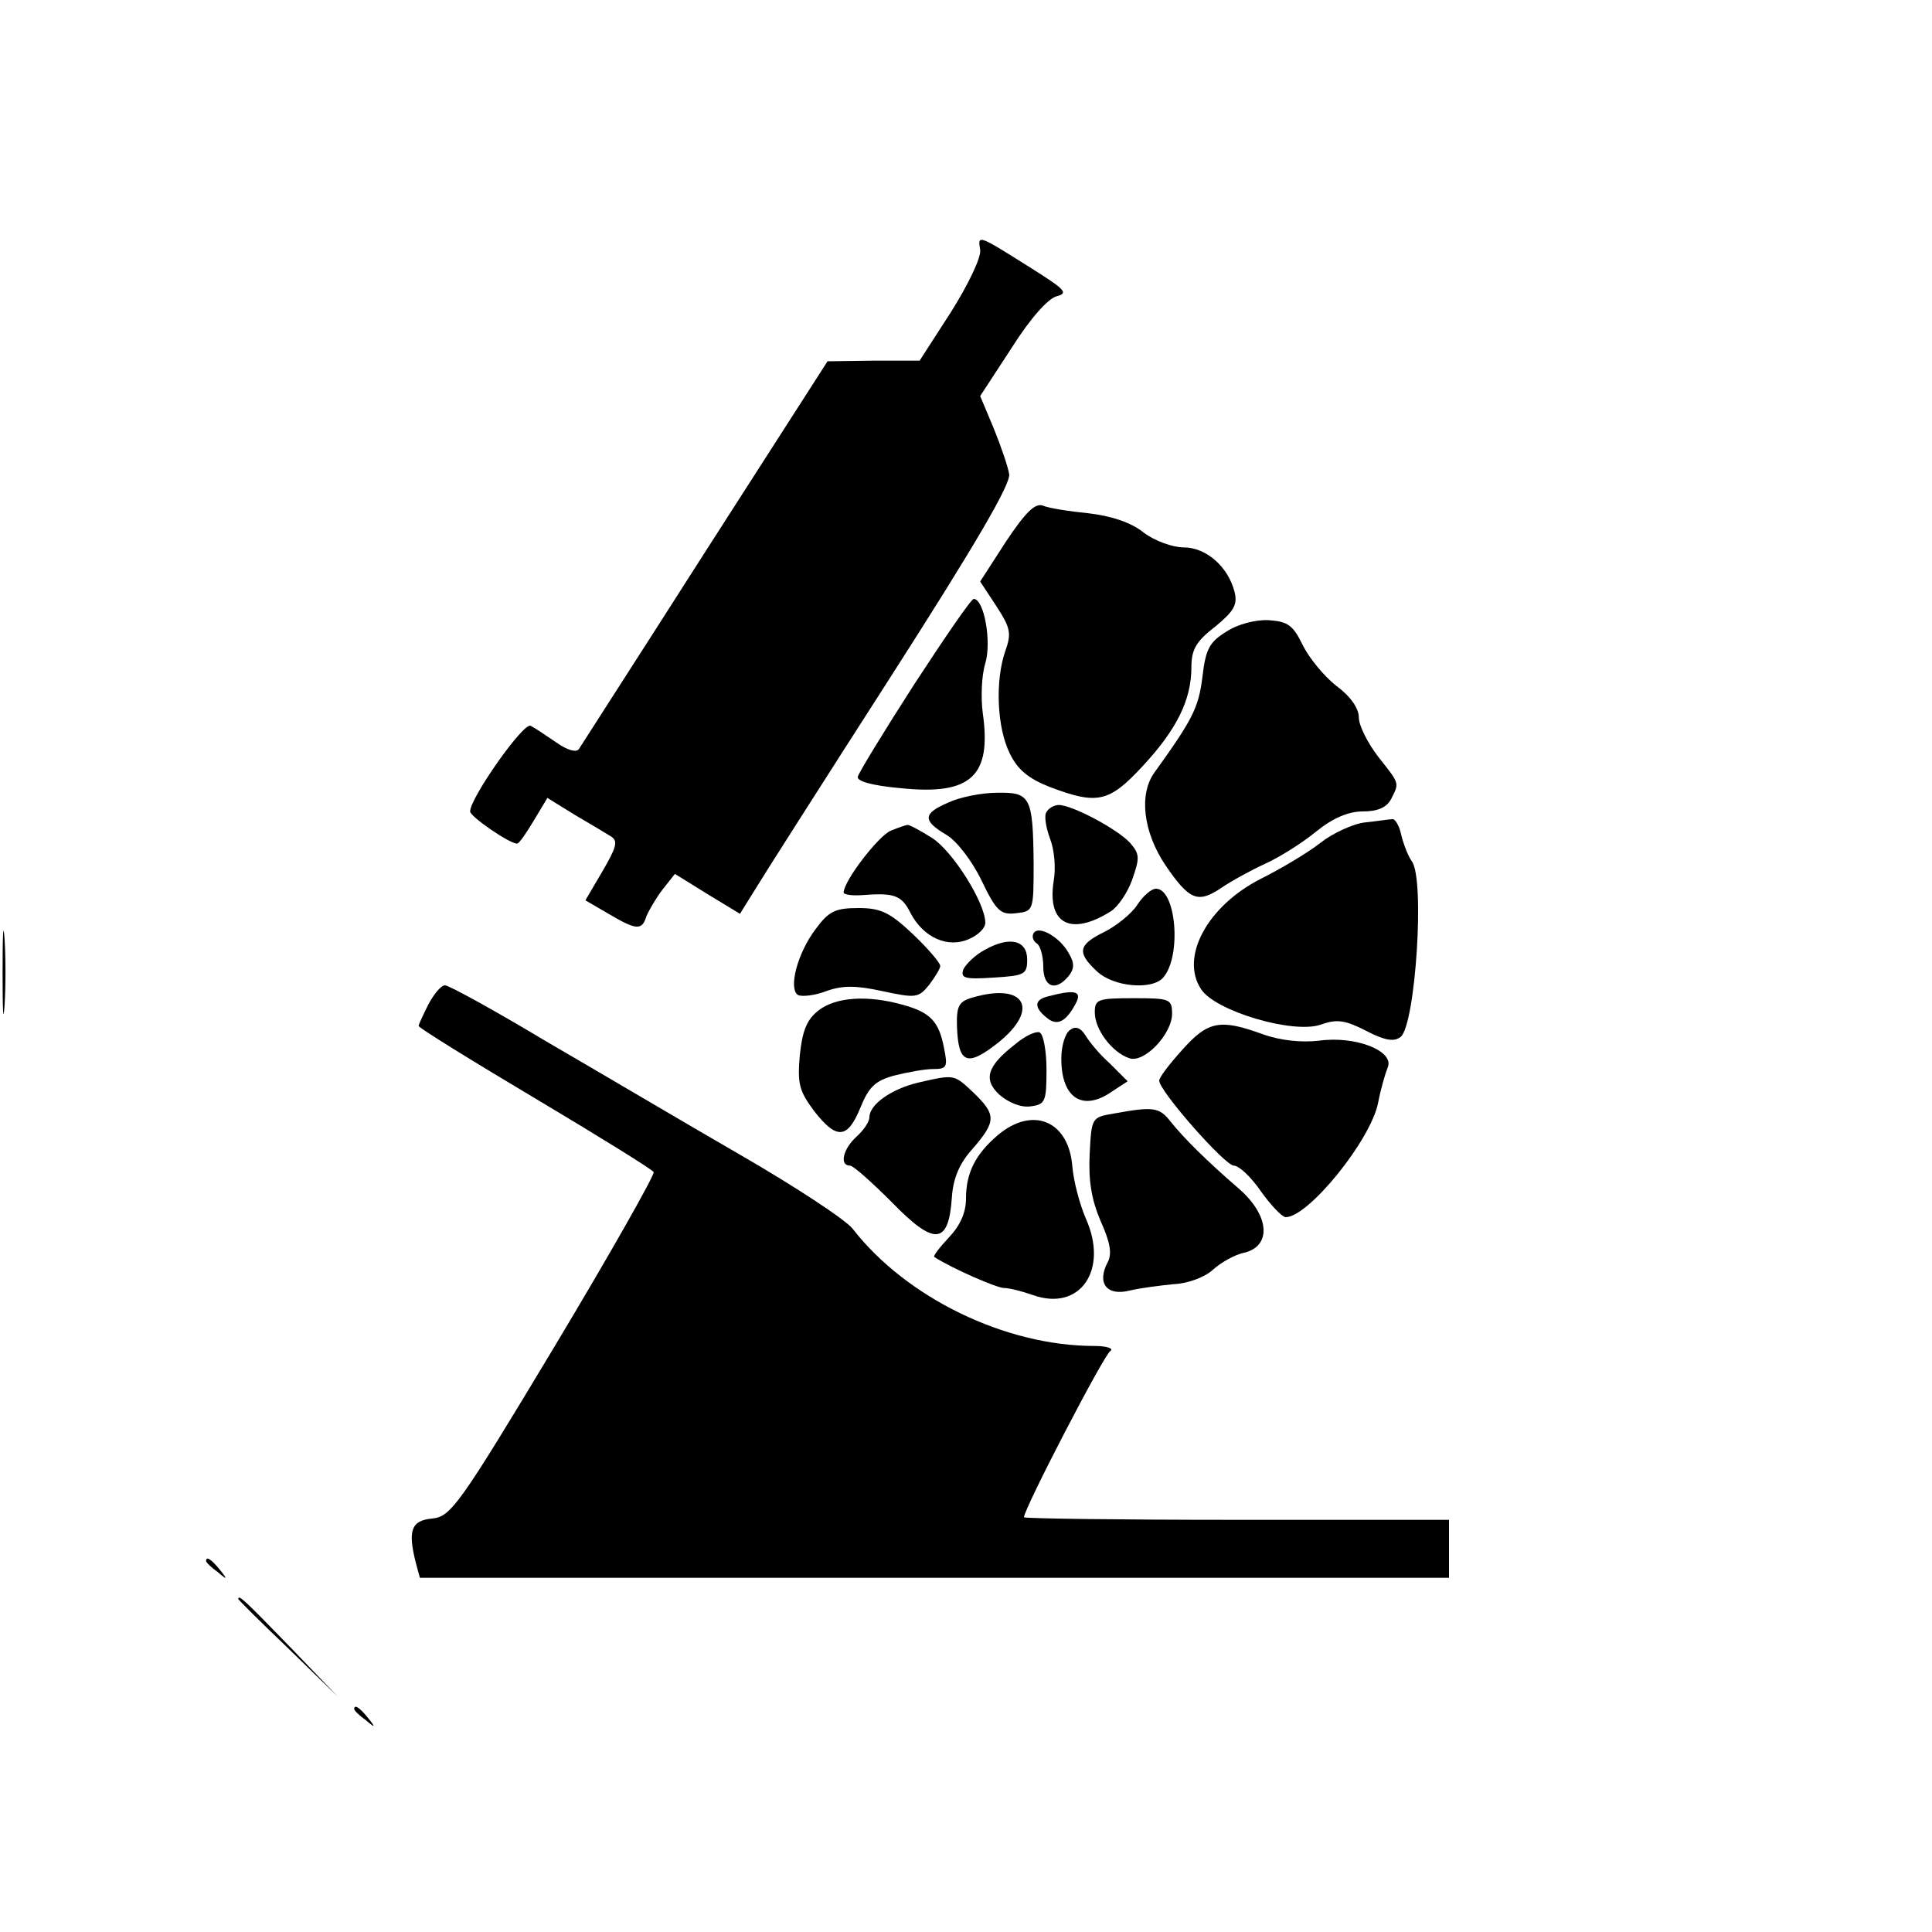 <?xml version="1.0" standalone="no"?>
<!DOCTYPE svg PUBLIC "-//W3C//DTD SVG 20010904//EN"
 "http://www.w3.org/TR/2001/REC-SVG-20010904/DTD/svg10.dtd">
<svg version="1.0" xmlns="http://www.w3.org/2000/svg"
 width="300pt" height="300pt" viewBox="0 0 300 300"
 preserveAspectRatio="xMidYMid meet">

<g transform="translate(0,300) scale(0.1,-0.1)"
fill="#000000" stroke="none">
<path d="M1522 2612 c2 -11 -18 -53 -45 -96 l-49 -76 -71 0 -72 -1 -190 -296
c-104 -163 -193 -301 -196 -306 -4 -6 -18 -2 -35 10 -16 11 -34 23 -40 26 -11
6 -94 -112 -94 -133 0 -8 61 -50 73 -50 3 0 14 16 26 36 l21 35 42 -26 c24
-14 49 -29 57 -34 11 -7 8 -17 -13 -53 l-27 -46 36 -21 c44 -26 52 -26 59 -3
4 9 15 28 25 41 l19 24 50 -31 51 -31 23 37 c12 20 107 169 211 331 132 206
187 300 184 315 -2 12 -13 44 -24 71 l-21 50 49 75 c29 46 57 77 70 80 19 5
12 11 -42 45 -81 51 -81 51 -77 27z"/>
<path d="M1562 2159 l-40 -62 25 -38 c22 -34 24 -42 14 -70 -16 -46 -13 -119
7 -159 12 -25 29 -39 62 -52 74 -28 92 -24 144 32 53 57 76 103 76 154 0 27 7
40 37 63 29 24 35 34 30 54 -10 39 -44 69 -79 69 -17 0 -45 10 -62 23 -20 16
-51 26 -86 30 -30 3 -62 8 -71 12 -12 4 -27 -11 -57 -56z"/>
<path d="M1420 1938 c-47 -73 -86 -137 -88 -144 -2 -7 22 -14 68 -18 108 -11
140 19 126 117 -3 23 -2 58 4 77 10 34 -2 100 -18 100 -4 0 -45 -60 -92 -132z"/>
<path d="M1904 2019 c-26 -16 -32 -27 -37 -71 -6 -47 -15 -65 -74 -147 -25
-34 -18 -93 17 -145 37 -54 50 -59 86 -35 16 11 47 28 69 38 22 10 57 32 79
50 26 21 50 31 72 31 23 0 37 6 44 19 13 26 14 23 -20 66 -16 21 -30 48 -30
61 0 14 -13 33 -35 49 -19 15 -42 43 -52 63 -15 31 -23 37 -53 39 -20 1 -48
-6 -66 -18z"/>
<path d="M1473 1754 c-40 -17 -41 -28 -4 -50 16 -9 40 -40 55 -71 23 -48 30
-54 54 -51 27 3 27 4 27 78 -1 103 -5 110 -57 109 -24 0 -58 -7 -75 -15z"/>
<path d="M1625 1739 c-4 -5 -1 -23 5 -40 7 -17 10 -46 6 -68 -10 -66 27 -85
89 -46 11 7 26 29 33 49 12 34 12 40 -4 58 -20 21 -89 58 -110 58 -7 0 -16 -5
-19 -11z"/>
<path d="M2120 1723 c-19 -2 -51 -17 -70 -32 -19 -15 -61 -40 -93 -56 -82 -42
-125 -121 -92 -171 22 -34 143 -70 186 -55 25 9 38 7 71 -10 29 -15 43 -17 53
-9 23 19 38 247 17 273 -5 7 -12 24 -16 40 -3 15 -10 26 -14 25 -4 0 -23 -3
-42 -5z"/>
<path d="M1383 1710 c-19 -8 -73 -78 -73 -96 0 -3 12 -5 28 -4 51 4 62 0 76
-28 20 -38 58 -55 91 -40 14 6 25 17 25 25 0 31 -51 112 -83 132 -19 12 -36
21 -38 20 -2 0 -14 -4 -26 -9z"/>
<path d="M1766 1595 c-9 -14 -33 -33 -51 -42 -41 -20 -43 -32 -12 -61 26 -25
88 -30 104 -9 28 34 19 137 -12 137 -7 0 -20 -11 -29 -25z"/>
<path d="M4 1490 c0 -58 1 -81 3 -52 2 28 2 76 0 105 -2 28 -3 5 -3 -53z"/>
<path d="M1267 1558 c-29 -38 -43 -93 -28 -103 6 -3 26 -1 44 6 25 9 46 9 87
0 52 -11 56 -11 73 10 9 12 17 25 17 29 0 5 -19 27 -42 49 -36 34 -50 41 -85
41 -36 0 -46 -5 -66 -32z"/>
<path d="M1605 1551 c-3 -5 -1 -12 5 -16 5 -3 10 -19 10 -36 0 -32 19 -39 39
-15 9 11 10 20 1 35 -13 25 -47 45 -55 32z"/>
<path d="M1529 1525 c-15 -8 -29 -22 -33 -30 -5 -14 2 -16 47 -13 48 3 52 5
52 28 0 30 -27 37 -66 15z"/>
<path d="M665 1440 c-8 -16 -15 -31 -15 -33 0 -3 81 -53 180 -112 99 -59 183
-111 185 -115 2 -4 -67 -126 -154 -271 -149 -248 -161 -264 -190 -267 -33 -3
-38 -19 -25 -70 l6 -22 799 0 799 0 0 45 0 45 -330 0 c-181 0 -330 2 -330 4 0
13 124 252 134 258 6 4 -5 8 -25 8 -138 0 -292 75 -375 182 -11 14 -90 66
-175 115 -85 49 -220 129 -301 176 -80 48 -151 87 -157 87 -6 0 -17 -13 -26
-30z"/>
<path d="M1510 1451 c-21 -6 -25 -13 -24 -45 2 -58 16 -63 64 -25 65 52 42 94
-40 70z"/>
<path d="M1628 1453 c-22 -5 -23 -17 -3 -33 16 -14 30 -7 45 21 11 20 0 23
-42 12z"/>
<path d="M1271 1431 c-18 -14 -25 -31 -29 -69 -4 -45 -1 -56 22 -87 35 -45 52
-44 72 5 13 32 23 42 53 50 20 5 47 10 60 10 21 0 23 3 17 32 -8 42 -21 56
-65 68 -54 15 -103 12 -130 -9z"/>
<path d="M1700 1428 c0 -27 27 -62 53 -71 23 -9 67 37 67 69 0 23 -4 24 -60
24 -56 0 -60 -2 -60 -22z"/>
<path d="M1662 1401 c-8 -5 -14 -25 -14 -45 0 -62 34 -83 80 -50 l23 15 -28
28 c-16 14 -32 34 -38 44 -7 11 -15 14 -23 8z"/>
<path d="M1836 1370 c-20 -22 -36 -43 -36 -48 0 -16 102 -132 116 -132 8 0 27
-18 42 -40 15 -21 32 -39 38 -40 35 -1 133 120 144 178 4 21 11 45 15 55 10
25 -50 49 -107 41 -27 -3 -59 0 -87 10 -66 24 -85 21 -125 -24z"/>
<path d="M1577 1379 c-44 -34 -51 -55 -25 -79 14 -12 33 -20 48 -18 23 3 25 7
25 57 0 30 -5 56 -11 58 -6 2 -23 -6 -37 -18z"/>
<path d="M1426 1319 c-42 -10 -76 -34 -76 -54 0 -7 -9 -20 -20 -30 -21 -19
-27 -45 -10 -45 5 0 34 -26 65 -57 66 -68 88 -66 93 7 2 31 12 54 33 77 36 42
36 52 1 86 -31 29 -29 29 -86 16z"/>
<path d="M1730 1271 c-35 -6 -35 -6 -38 -63 -2 -42 3 -71 17 -104 15 -33 18
-51 11 -64 -17 -32 -2 -53 34 -44 17 4 48 8 69 10 22 1 48 11 60 22 12 11 34
24 50 27 42 11 38 58 -9 99 -51 44 -86 79 -106 104 -18 23 -27 24 -88 13z"/>
<path d="M1549 1237 c-34 -29 -49 -58 -49 -98 0 -22 -9 -42 -27 -61 -14 -15
-25 -29 -22 -30 28 -18 97 -48 108 -48 8 0 28 -5 45 -11 73 -26 118 39 82 119
-9 21 -19 57 -21 82 -6 70 -62 93 -116 47z"/>
<path d="M320 576 c0 -2 8 -10 18 -17 15 -13 16 -12 3 4 -13 16 -21 21 -21 13z"/>
<path d="M370 517 c0 -1 35 -36 78 -77 l77 -75 -75 78 c-69 71 -80 82 -80 74z"/>
<path d="M550 346 c0 -2 8 -10 18 -17 15 -13 16 -12 3 4 -13 16 -21 21 -21 13z"/>
</g>
</svg>
